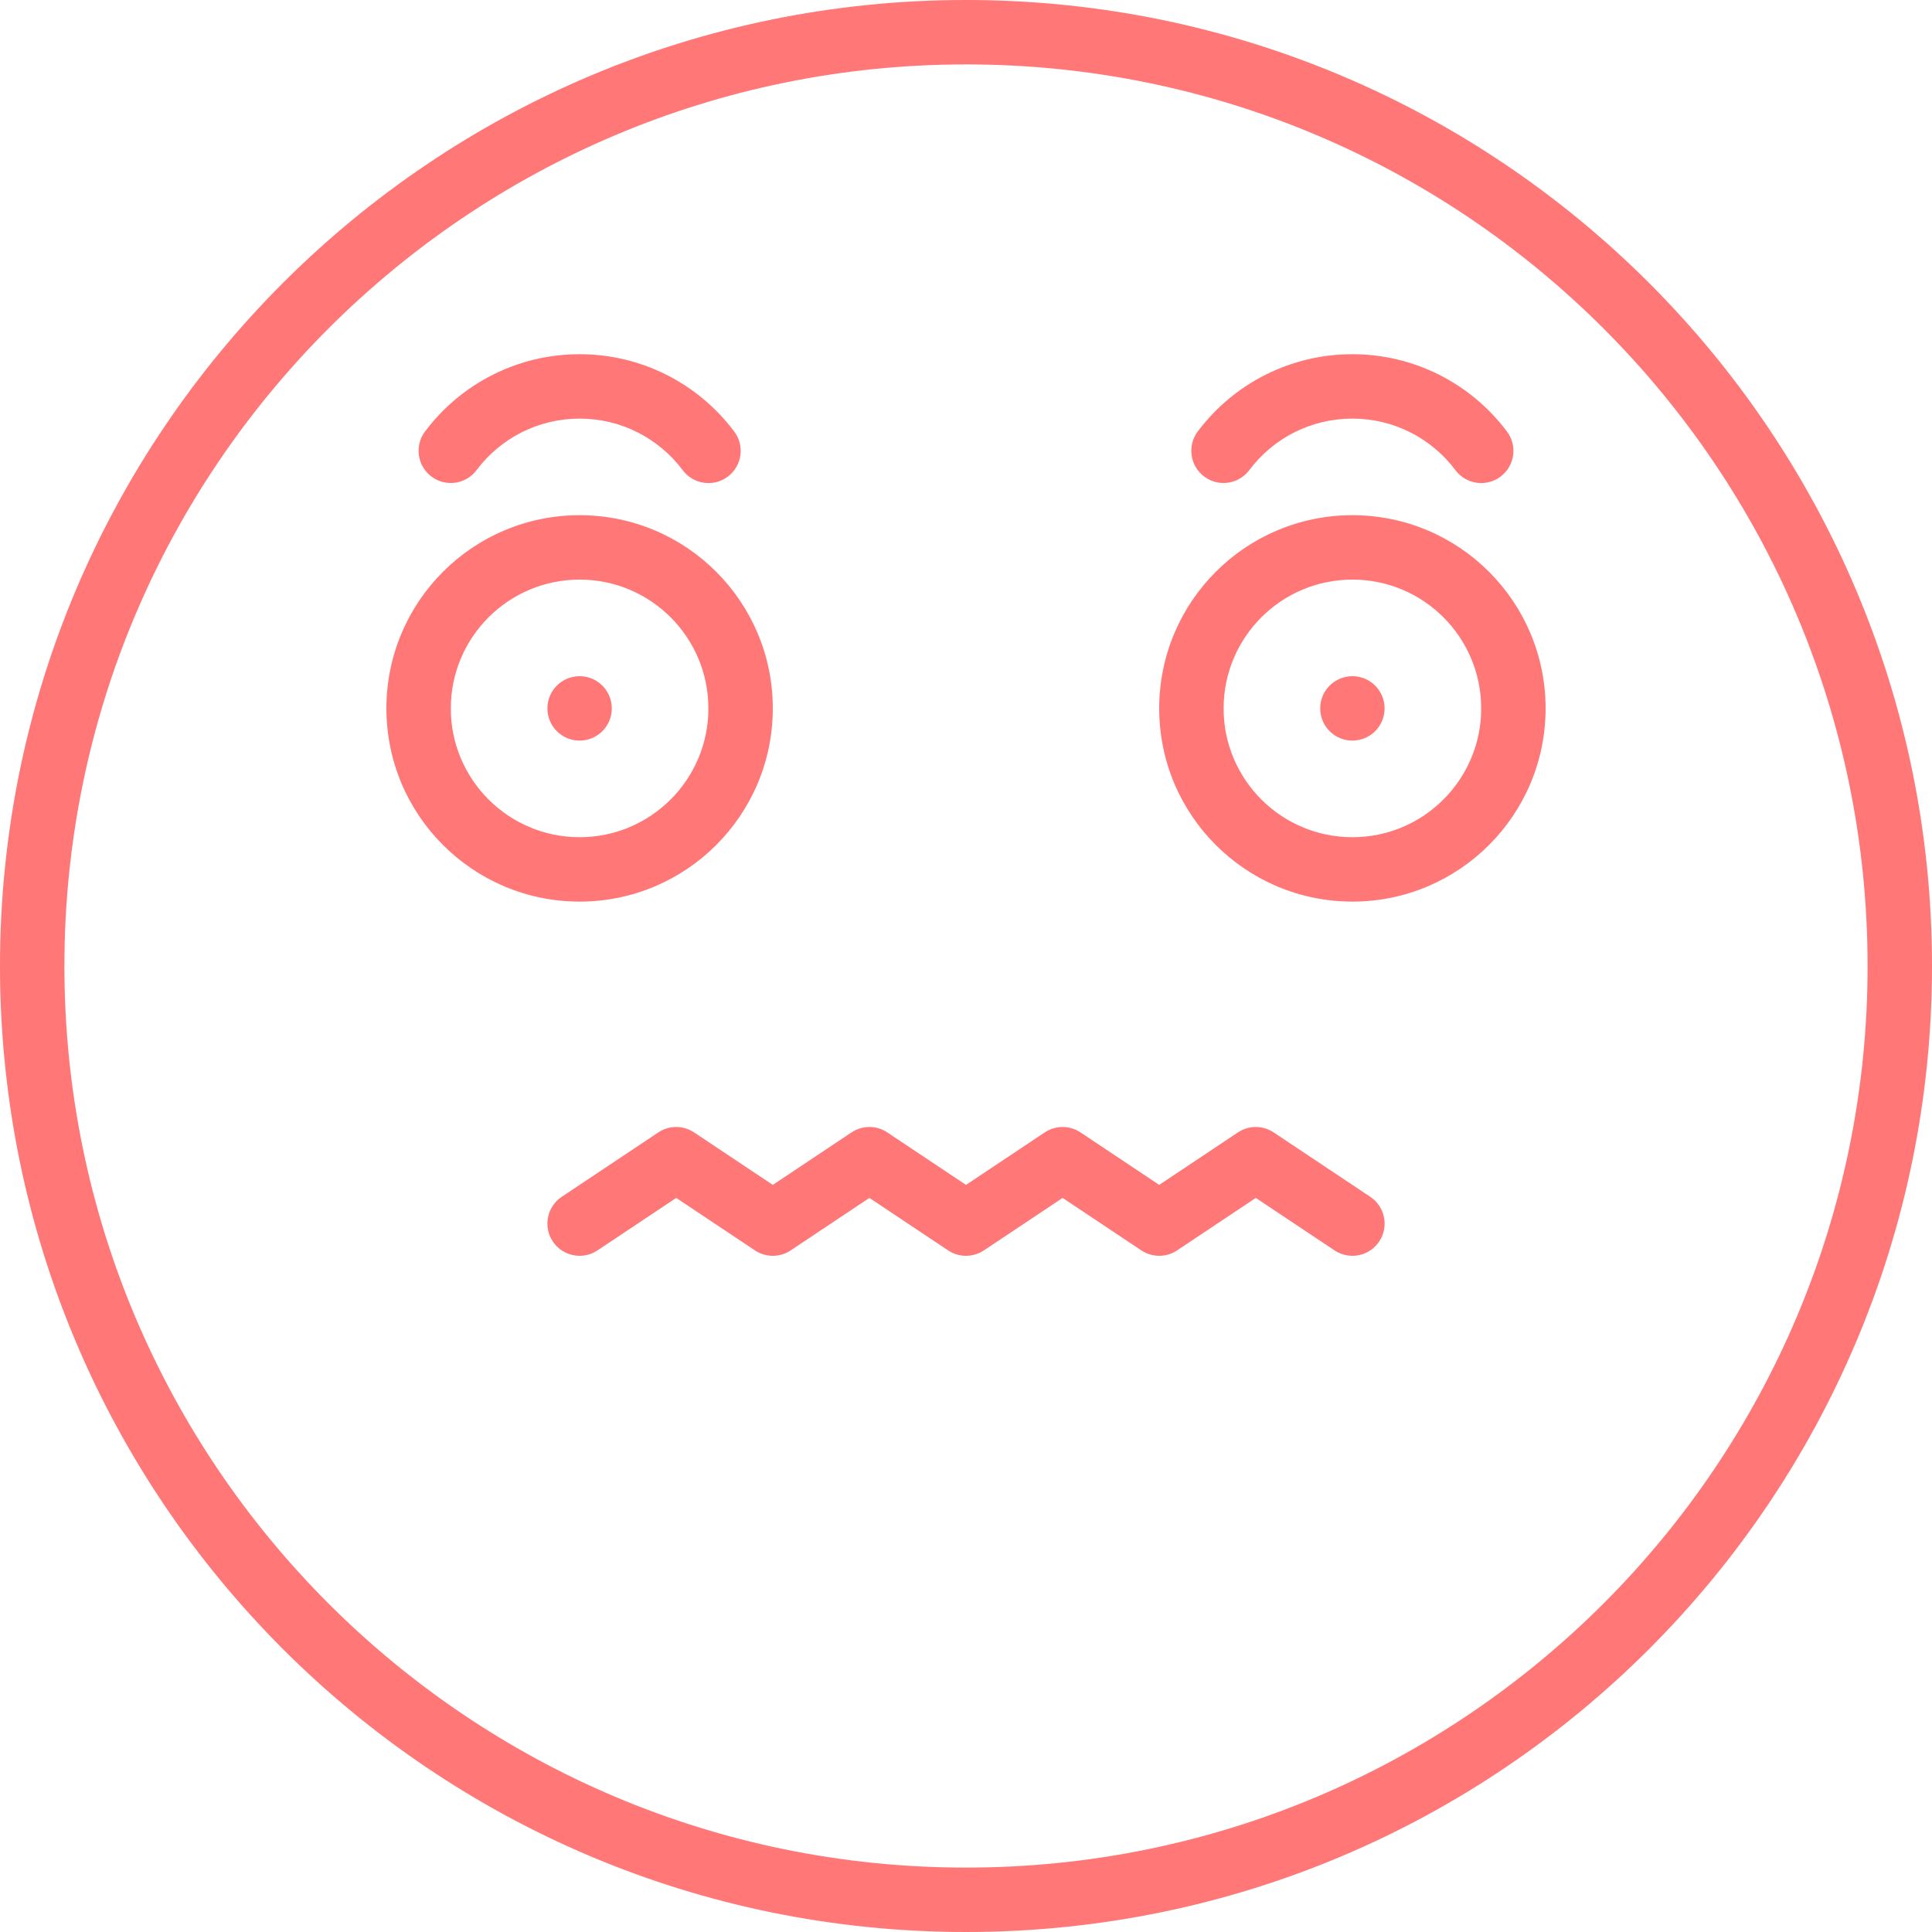 <?xml version="1.0" encoding="iso-8859-1"?>
<!-- Uploaded to: SVG Repo, www.svgrepo.com, Generator: SVG Repo Mixer Tools -->
<svg fill="#ff7777" height="800px" width="800px" version="1.1" id="Layer_1" xmlns="http://www.w3.org/2000/svg" xmlns:xlink="http://www.w3.org/1999/xlink" 
	 viewBox="0 0 512 512" xml:space="preserve">
<g>
	<g>
		<g>
			<path d="M256,0C114.617,0,0,114.617,0,256s114.617,256,256,256s256-114.617,256-256S397.383,0,256,0z M256,494.933
				C124.043,494.933,17.067,387.957,17.067,256S124.043,17.067,256,17.067S494.933,124.043,494.933,256S387.957,494.933,256,494.933
				z"/>
			<path d="M363.133,317.167l-25.6-17.067c-2.866-1.911-6.601-1.911-9.467,0L307.2,314.011L286.333,300.1
				c-2.866-1.911-6.601-1.911-9.467,0L256,314.011L235.133,300.1c-2.866-1.911-6.601-1.911-9.467,0L204.8,314.011L183.933,300.1
				c-2.866-1.911-6.601-1.911-9.467,0l-25.6,17.067c-3.921,2.614-4.981,7.912-2.367,11.834c2.614,3.921,7.912,4.981,11.834,2.367
				l20.867-13.911l20.867,13.911c2.866,1.911,6.601,1.911,9.467,0l20.867-13.911l20.867,13.911c2.866,1.911,6.601,1.911,9.467,0
				l20.867-13.911l20.867,13.911c2.866,1.911,6.6,1.911,9.467,0l20.867-13.911l20.867,13.911c3.921,2.614,9.219,1.555,11.834-2.367
				S367.055,319.781,363.133,317.167z"/>
			<path d="M204.8,187.733c0-28.273-22.927-51.2-51.2-51.2c-28.273,0-51.2,22.927-51.2,51.2s22.927,51.2,51.2,51.2
				C181.873,238.933,204.8,216.007,204.8,187.733z M119.467,187.733c0-18.848,15.286-34.133,34.133-34.133
				c18.848,0,34.133,15.286,34.133,34.133s-15.286,34.133-34.133,34.133C134.752,221.867,119.467,206.581,119.467,187.733z"/>
			<path d="M114.34,126.293c3.769,2.829,9.118,2.067,11.947-1.702c6.41-8.539,16.428-13.656,27.309-13.656
				c10.895,0,20.921,5.123,27.332,13.67c2.828,3.77,8.176,4.534,11.947,1.707s4.534-8.176,1.707-11.947
				c-9.602-12.802-24.663-20.497-40.986-20.497c-16.306,0-31.357,7.687-40.958,20.477
				C109.809,118.115,110.571,123.464,114.34,126.293z"/>
			<path d="M319.121,126.293c3.769,2.829,9.118,2.067,11.947-1.702c6.41-8.539,16.428-13.656,27.309-13.656
				c10.895,0,20.921,5.123,27.332,13.67c2.828,3.77,8.176,4.534,11.947,1.707c3.77-2.828,4.534-8.176,1.707-11.947
				c-9.602-12.802-24.663-20.497-40.986-20.497c-16.306,0-31.357,7.687-40.958,20.477
				C314.59,118.115,315.352,123.464,319.121,126.293z"/>
			<path d="M358.4,136.533c-28.273,0-51.2,22.927-51.2,51.2s22.927,51.2,51.2,51.2s51.2-22.927,51.2-51.2
				S386.673,136.533,358.4,136.533z M358.4,221.867c-18.848,0-34.133-15.286-34.133-34.133S339.552,153.6,358.4,153.6
				c18.848,0,34.133,15.286,34.133,34.133S377.248,221.867,358.4,221.867z"/>
			<circle cx="358.4" cy="187.733" r="8.533"/>
			<circle cx="153.6" cy="187.733" r="8.533"/>
		</g>
	</g>
</g>
</svg>
